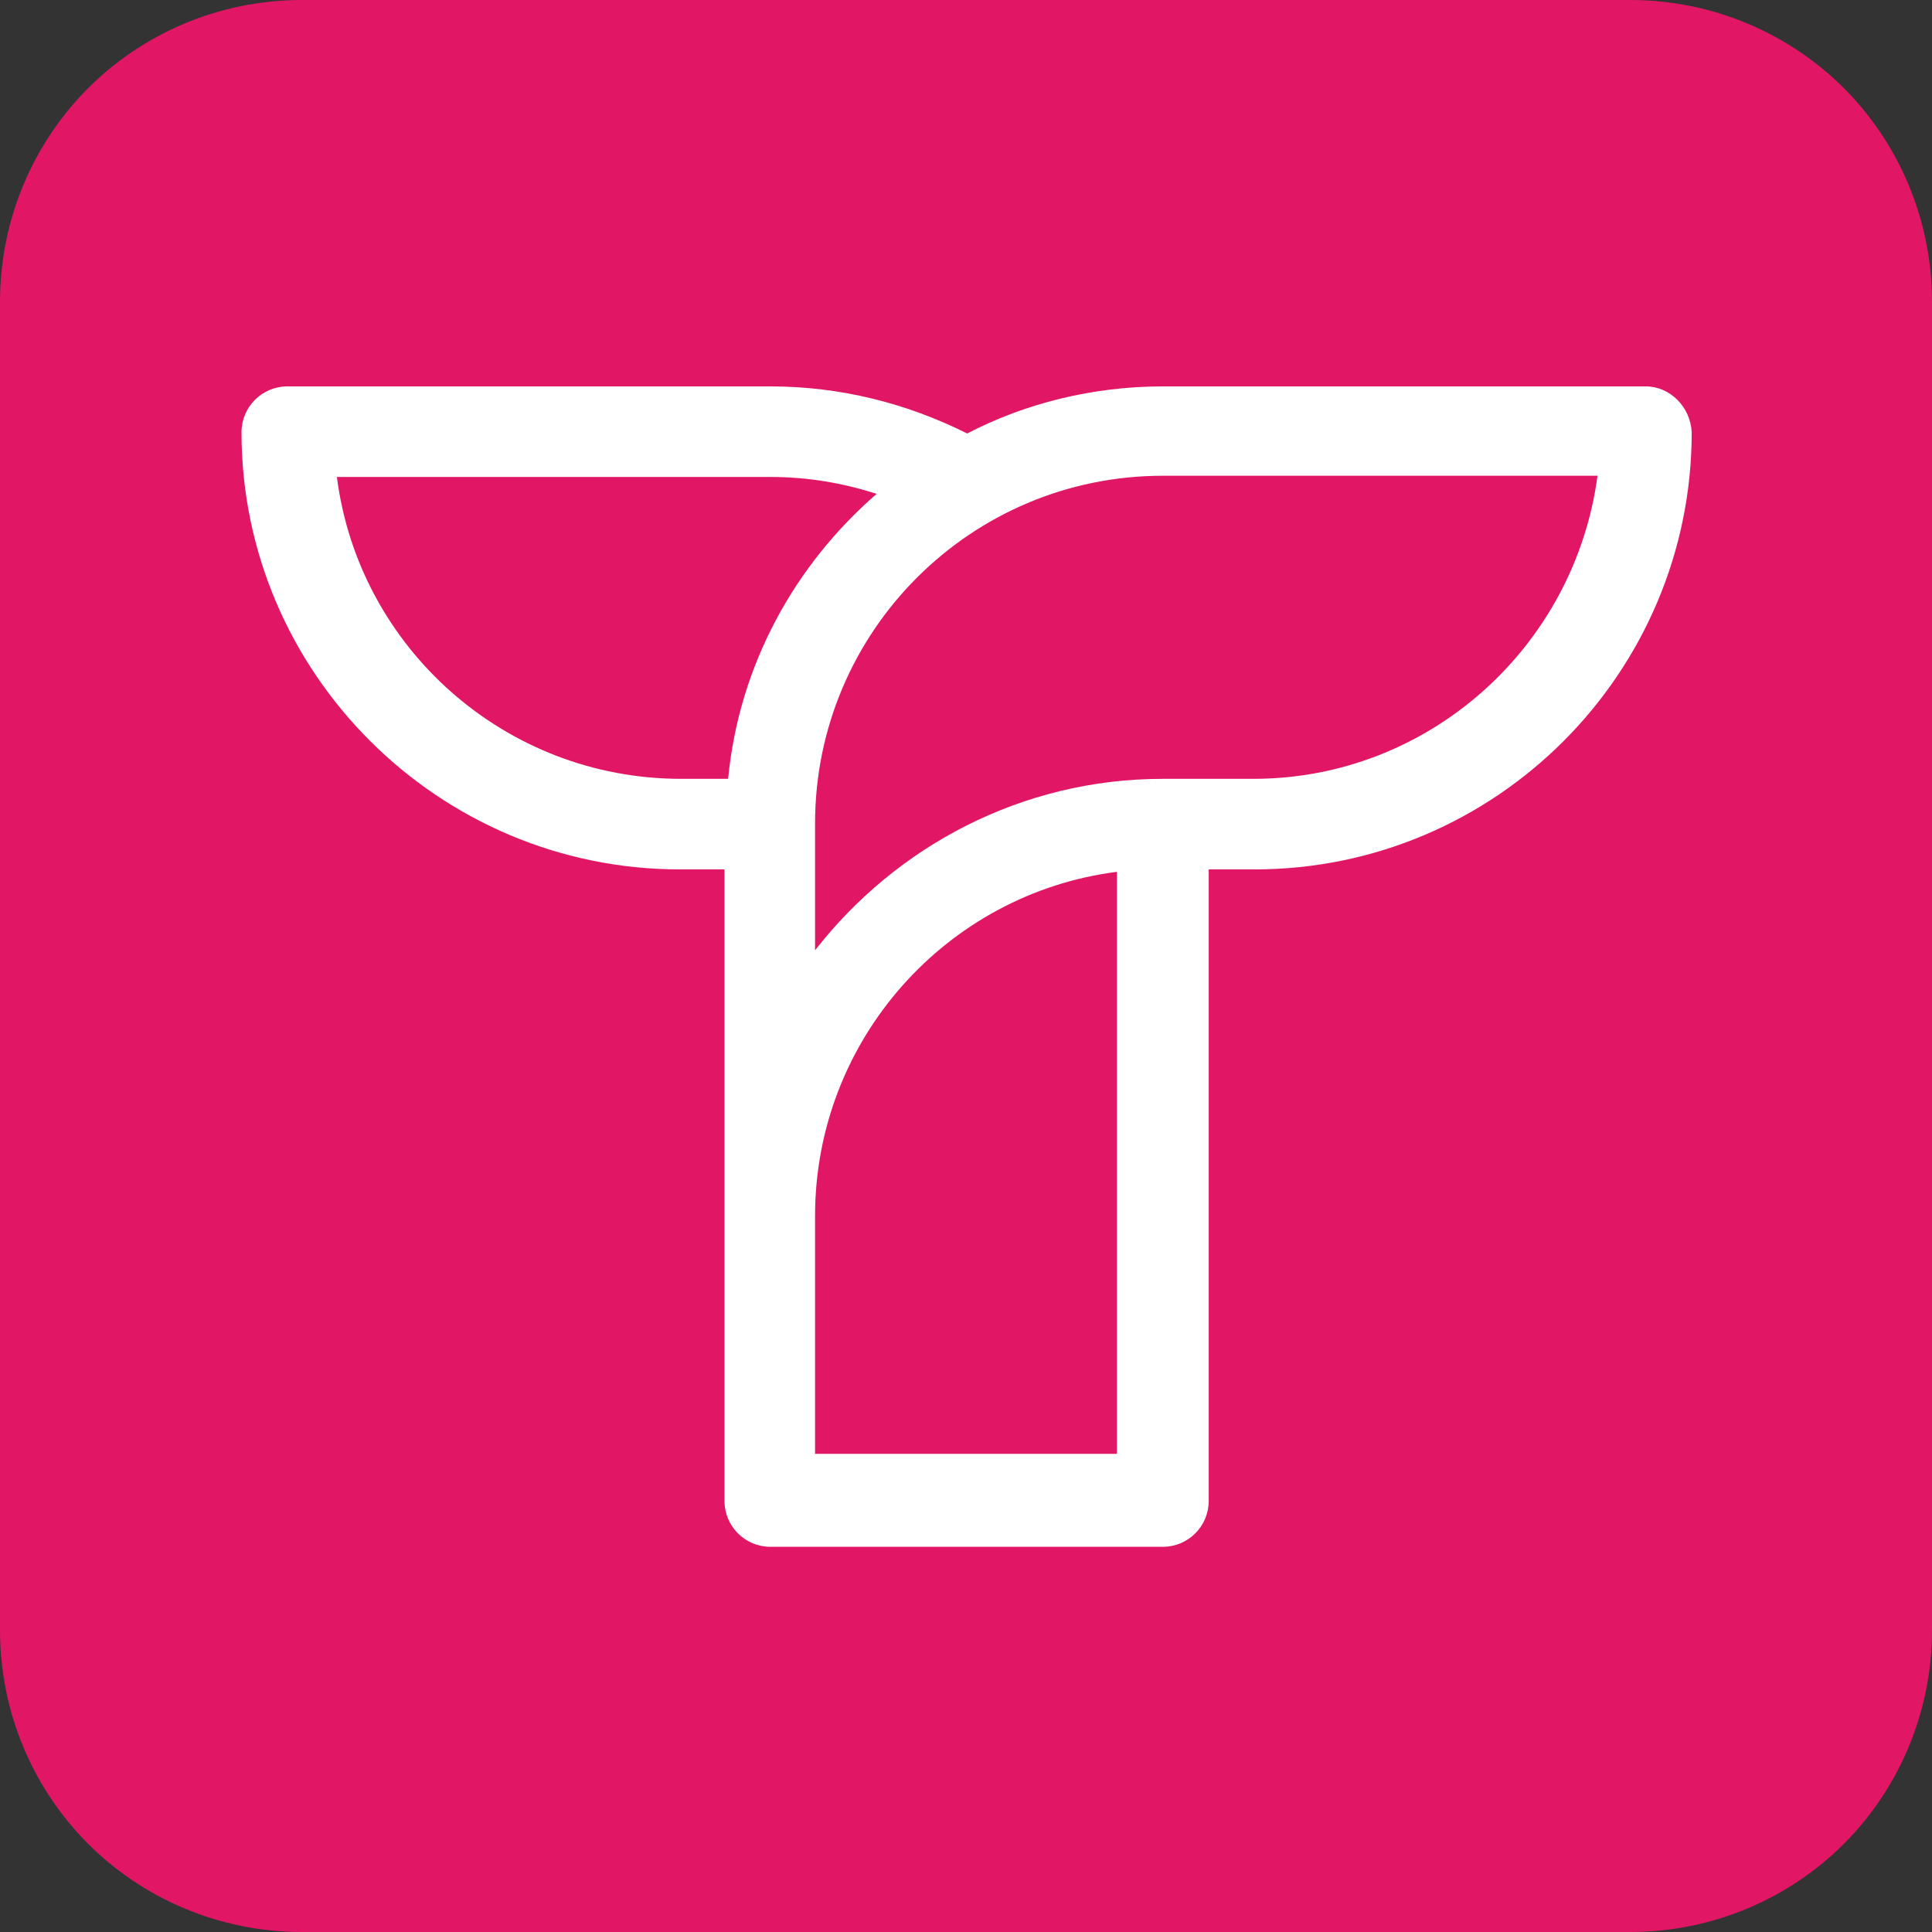 <?xml version="1.0" ?>
<svg xmlns="http://www.w3.org/2000/svg" viewBox="0 0 160 160" xml:space="preserve">
	<rect x="0" y="0" width="160" height="160" fill="#333333" stroke="none"/>
	<style>.st2{fill:#e11665}</style>
	<path d="M25 0h110c6.9 0 13.2 2.8 17.7 7.3S160 18.1 160 25v110c0 6.9-2.8 13.2-7.3 17.7S141.9 160 135 160H25c-6.9 0-13.2-2.8-17.7-7.3S0 141.9 0 135V25c0-6.9 2.8-13.2 7.3-17.7S18.1 0 25 0z" class="st2"/>
	<path d="M67.5 100.8v19.8h25V72.3c-14.1 1.8-25 13.9-25 28.5zM56.3 64.5h3.9c1-9.4 5.6-17.7 12.3-23.6-2.8-.9-5.7-1.4-8.8-1.4h-36c1.9 14.1 14 25 28.6 25zM96.3 39.5c-15.9 0-28.8 12.9-28.8 28.8v10.4c6.6-8.6 17.1-14.2 28.8-14.2h7.5c14.6 0 26.7-10.9 28.5-25h-36z" class="st2"/>
	<path fill="#fff" d="M136.3 32h-40c-5.8 0-11.4 1.4-16.2 3.9-5-2.5-10.5-3.9-16.3-3.9h-40c-2.1 0-3.8 1.7-3.8 3.8C20 55.7 36.3 72 56.3 72H60v52.3c0 2.1 1.7 3.8 3.8 3.8h32.5c2.1 0 3.8-1.7 3.8-3.8V72h3.8c20 0 36.2-16.3 36.2-36.2-.1-2.1-1.8-3.8-3.8-3.8zm-32.5 32.5h-7.5c-11.7 0-22.1 5.6-28.8 14.2V68.2c0-15.9 12.9-28.8 28.8-28.8h36c-1.9 14.2-14 25.1-28.5 25.1zm-36.3 56v-19.8c0-14.6 10.9-26.7 25-28.5v48.2h-25zm-3.7-81c3.1 0 6 .5 8.8 1.4-6.8 5.9-11.4 14.2-12.3 23.6h-3.9c-14.6 0-26.7-10.9-28.5-25h35.9z"/>
</svg>